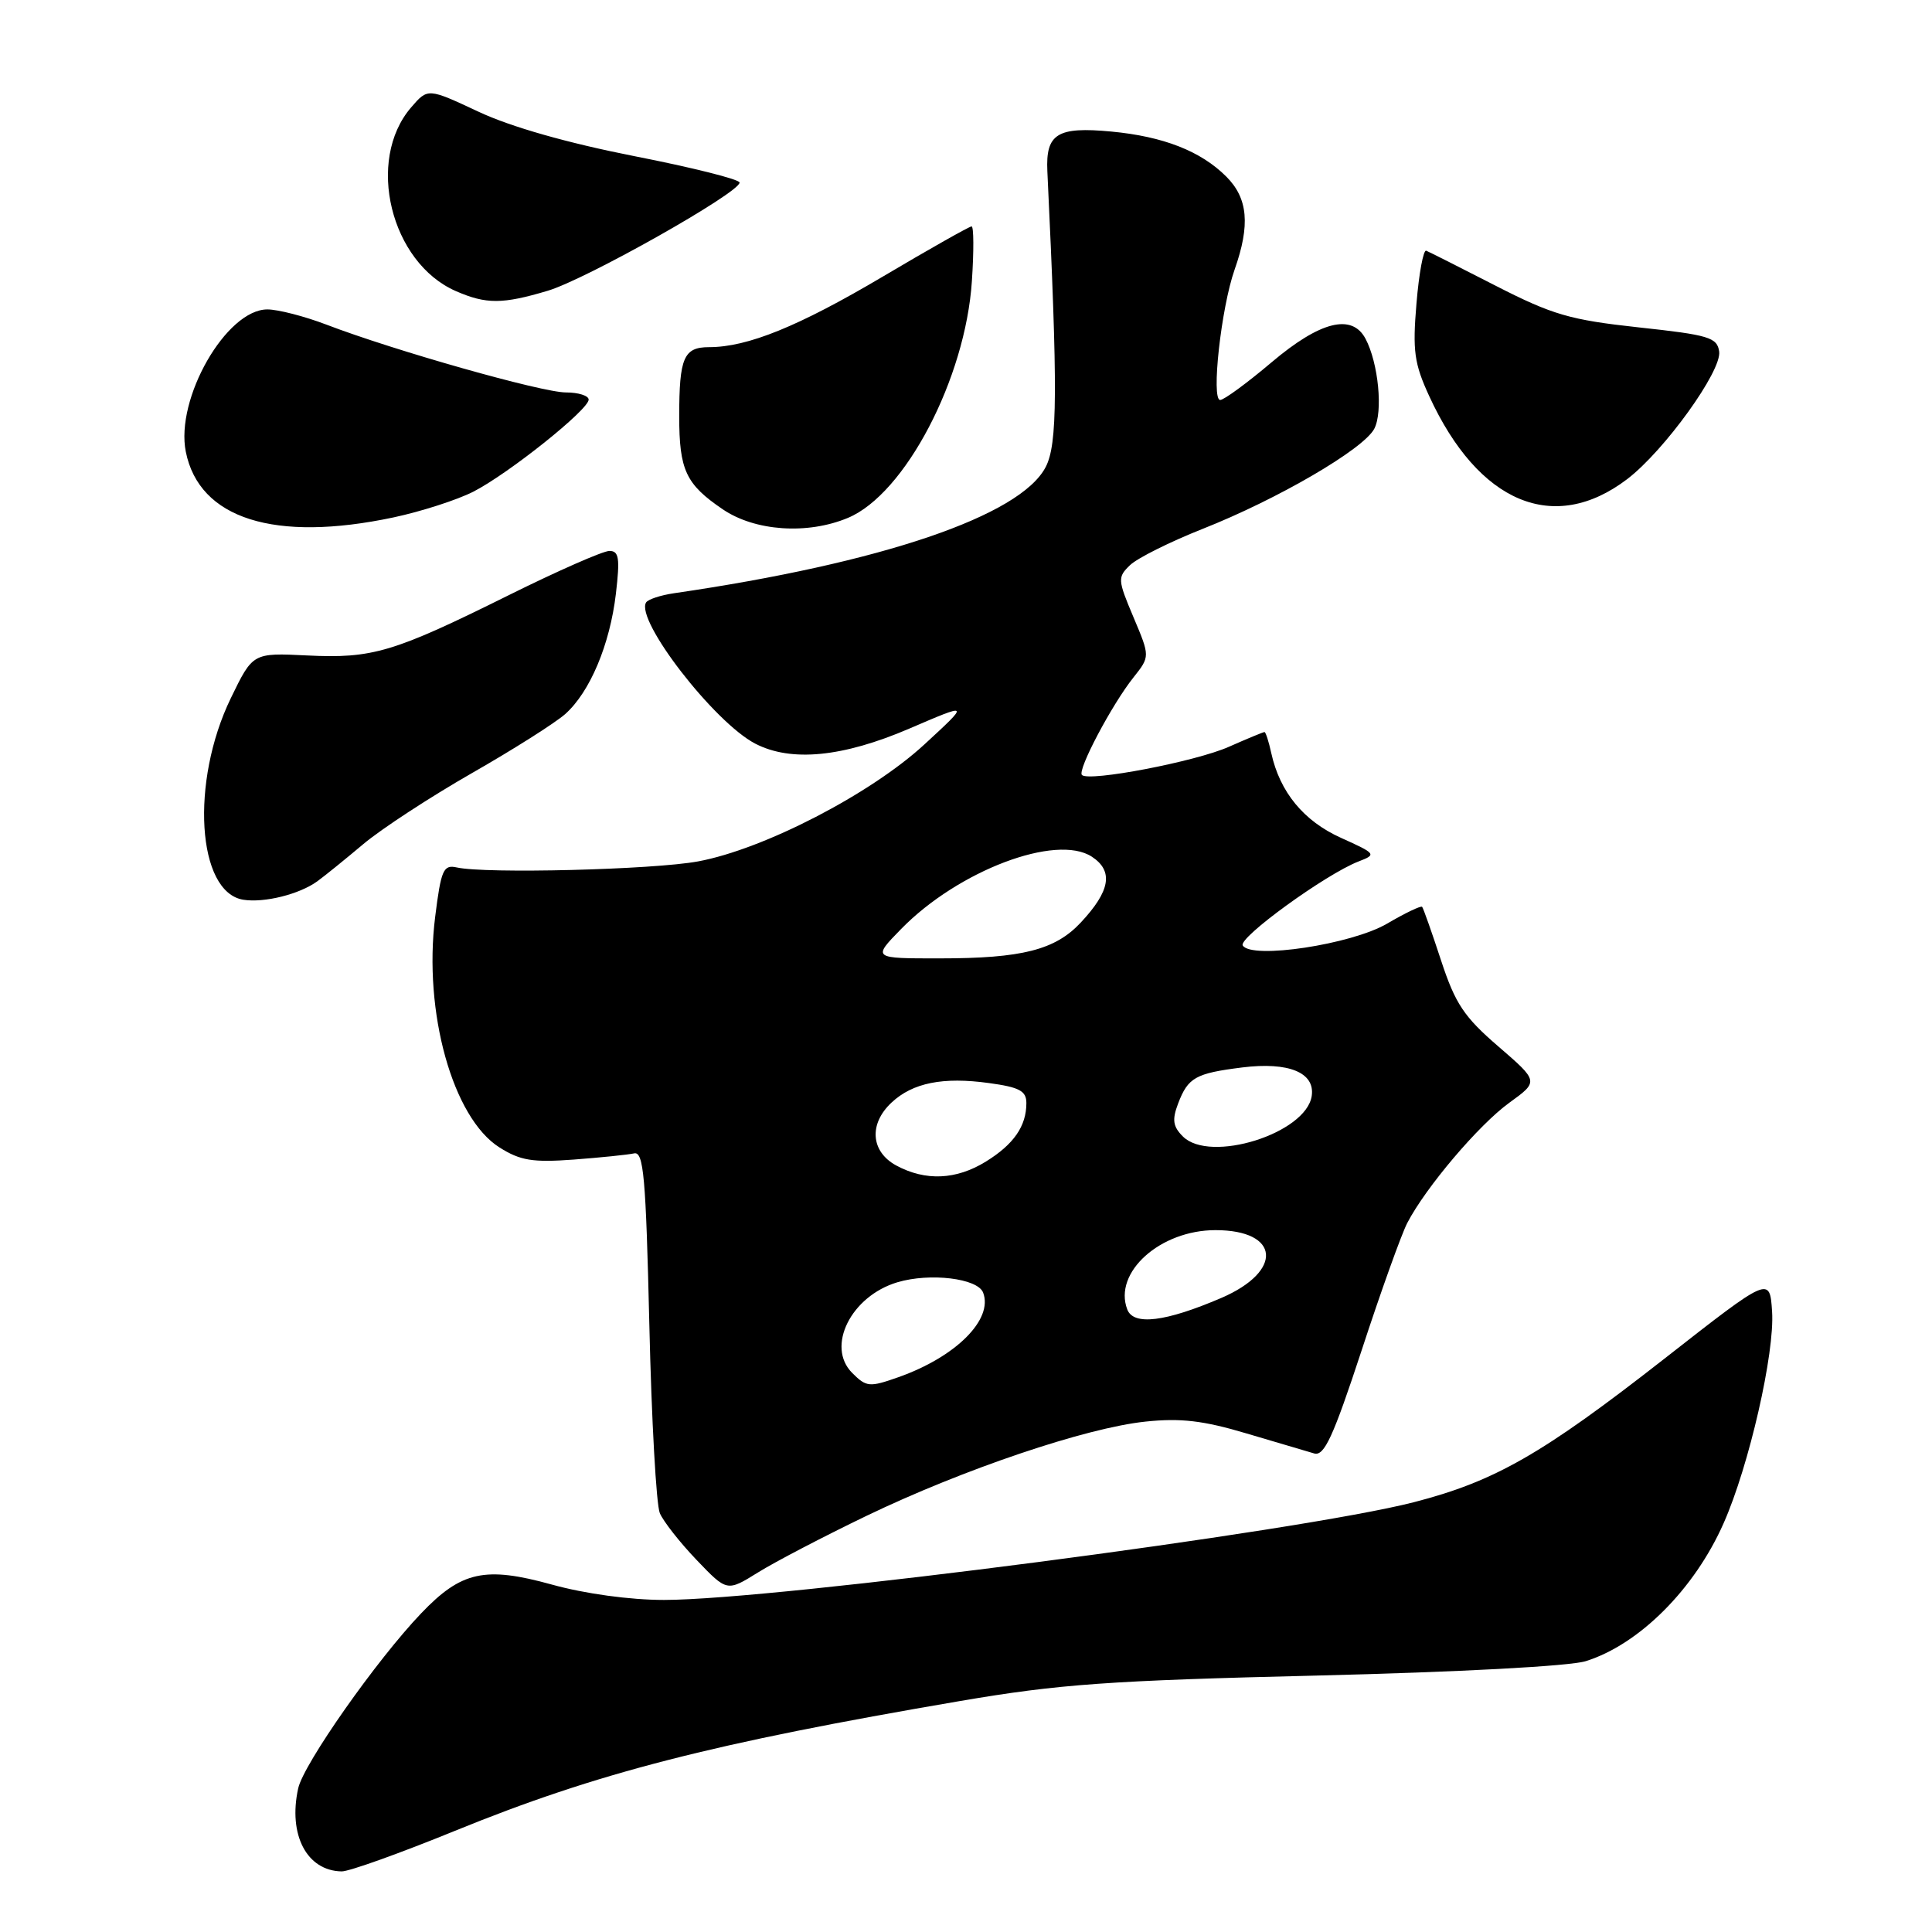 <?xml version="1.0" encoding="UTF-8" standalone="no"?>
<!DOCTYPE svg PUBLIC "-//W3C//DTD SVG 1.1//EN" "http://www.w3.org/Graphics/SVG/1.1/DTD/svg11.dtd" >
<svg xmlns="http://www.w3.org/2000/svg" xmlns:xlink="http://www.w3.org/1999/xlink" version="1.1" viewBox="0 0 256 256">
 <g >
 <path fill="currentColor"
d=" M 60.27 242.60 C 79.08 234.93 94.32 231.01 127.24 225.39 C 140.38 223.15 146.94 222.68 174.50 222.02 C 193.29 221.56 208.00 220.78 210.13 220.11 C 217.20 217.89 224.54 210.56 228.39 201.83 C 231.76 194.23 235.18 179.26 234.81 173.78 C 234.50 169.11 234.50 169.11 220.56 180.02 C 204.36 192.69 198.07 196.29 187.31 199.06 C 172.13 202.95 102.72 212.00 87.98 212.00 C 83.48 212.00 77.50 211.18 73.11 209.96 C 64.25 207.51 61.13 208.20 55.81 213.77 C 49.91 219.94 40.22 233.73 39.51 236.97 C 38.16 243.12 40.65 247.89 45.27 247.97 C 46.24 247.99 52.99 245.57 60.27 242.60 Z  M 114.79 200.87 C 127.63 194.69 143.90 189.19 151.78 188.37 C 156.42 187.88 159.45 188.23 165.14 189.93 C 169.19 191.13 173.24 192.33 174.14 192.59 C 175.47 192.98 176.66 190.38 180.42 178.94 C 182.96 171.16 185.69 163.57 186.46 162.07 C 188.91 157.34 195.93 149.06 199.99 146.12 C 203.90 143.29 203.90 143.29 198.54 138.66 C 194.00 134.75 192.83 133.00 190.95 127.27 C 189.73 123.55 188.60 120.35 188.44 120.16 C 188.29 119.98 186.19 120.98 183.79 122.39 C 179.07 125.15 165.83 127.15 164.67 125.28 C 164.05 124.26 175.67 115.83 180.01 114.15 C 182.43 113.22 182.36 113.13 177.69 111.02 C 172.74 108.79 169.59 104.96 168.45 99.79 C 168.12 98.26 167.71 97.00 167.55 97.00 C 167.39 97.00 165.26 97.88 162.82 98.96 C 158.40 100.92 144.29 103.62 143.36 102.69 C 142.73 102.06 147.34 93.33 150.20 89.75 C 152.39 86.99 152.39 86.99 150.19 81.78 C 148.09 76.81 148.07 76.49 149.74 74.88 C 150.71 73.95 155.02 71.80 159.33 70.09 C 169.30 66.15 180.64 59.54 182.09 56.83 C 183.28 54.60 182.65 48.09 180.93 44.87 C 179.13 41.51 174.92 42.57 168.50 48.00 C 165.25 50.75 162.18 53.00 161.68 53.00 C 160.46 53.00 161.81 40.78 163.59 35.73 C 165.68 29.81 165.37 26.28 162.49 23.40 C 159.11 20.02 154.15 18.08 147.24 17.43 C 140.09 16.76 138.55 17.72 138.78 22.68 C 140.17 51.80 140.13 58.85 138.56 61.88 C 135.21 68.35 116.83 74.60 89.29 78.61 C 87.52 78.87 85.86 79.42 85.61 79.83 C 84.16 82.17 94.65 95.73 100.08 98.54 C 104.84 101.00 111.67 100.33 120.50 96.54 C 128.50 93.10 128.50 93.10 122.50 98.63 C 115.37 105.21 101.20 112.53 92.50 114.14 C 86.56 115.24 64.34 115.80 60.52 114.94 C 58.75 114.55 58.44 115.25 57.66 121.50 C 56.08 134.12 59.99 148.13 66.18 152.04 C 68.95 153.79 70.58 154.05 76.02 153.65 C 79.60 153.38 83.20 153.01 84.02 152.83 C 85.28 152.55 85.58 155.88 86.04 175.50 C 86.33 188.15 86.96 199.40 87.43 200.50 C 87.90 201.60 90.09 204.39 92.31 206.71 C 96.33 210.91 96.33 210.91 100.42 208.37 C 102.66 206.97 109.13 203.60 114.79 200.87 Z  M 42.04 116.78 C 43.01 116.08 45.76 113.85 48.15 111.84 C 50.54 109.83 57.00 105.61 62.50 102.46 C 68.00 99.32 73.57 95.79 74.89 94.62 C 78.17 91.70 80.81 85.43 81.61 78.67 C 82.16 73.96 82.02 73.00 80.75 73.00 C 79.91 73.00 73.88 75.65 67.36 78.89 C 52.13 86.45 49.36 87.28 40.68 86.85 C 33.50 86.50 33.50 86.50 30.59 92.50 C 25.20 103.60 26.11 118.24 32.24 119.22 C 35.01 119.66 39.67 118.50 42.04 116.78 Z  M 52.14 68.56 C 55.80 67.78 60.56 66.25 62.72 65.15 C 67.39 62.76 78.00 54.29 78.00 52.95 C 78.00 52.43 76.64 52.00 74.98 52.00 C 71.81 52.00 52.25 46.46 43.24 43.01 C 40.35 41.91 36.83 41.00 35.43 41.00 C 29.99 41.00 23.21 52.82 24.62 59.86 C 26.40 68.75 36.38 71.90 52.14 68.56 Z  M 112.36 68.62 C 119.92 65.46 127.93 50.17 128.78 37.25 C 129.05 33.26 129.03 30.00 128.74 30.00 C 128.45 30.00 123.17 32.98 117.01 36.63 C 105.79 43.27 99.06 46.00 93.95 46.00 C 90.60 46.00 90.00 47.40 90.00 55.15 C 90.00 62.29 90.87 64.16 95.76 67.48 C 100.03 70.39 106.99 70.87 112.36 68.62 Z  M 215.62 63.48 C 220.54 59.72 228.16 49.15 227.80 46.58 C 227.53 44.71 226.43 44.38 217.14 43.38 C 208.04 42.39 205.73 41.72 198.22 37.88 C 193.52 35.47 189.36 33.37 188.98 33.22 C 188.61 33.06 188.02 36.21 187.69 40.21 C 187.16 46.49 187.39 48.17 189.38 52.49 C 195.90 66.68 205.92 70.87 215.62 63.48 Z  M 72.57 38.53 C 77.64 37.03 98.00 25.54 98.00 24.19 C 98.00 23.77 91.72 22.19 84.05 20.69 C 75.17 18.94 67.67 16.81 63.40 14.80 C 56.69 11.66 56.69 11.66 54.47 14.24 C 48.44 21.25 51.76 34.81 60.42 38.58 C 64.42 40.32 66.58 40.32 72.57 38.53 Z  M 112.92 181.92 C 109.43 178.43 112.76 171.75 118.90 169.91 C 123.22 168.62 129.55 169.38 130.27 171.28 C 131.63 174.84 126.65 179.80 119.03 182.49 C 115.20 183.84 114.80 183.80 112.92 181.92 Z  M 149.37 173.51 C 147.49 168.61 153.72 163.00 161.06 163.00 C 169.61 163.00 170.08 168.43 161.84 171.98 C 154.43 175.16 150.20 175.68 149.37 173.51 Z  M 118.75 154.43 C 115.37 152.59 115.10 148.92 118.14 146.09 C 120.94 143.47 124.96 142.67 131.04 143.51 C 135.08 144.06 136.00 144.55 136.00 146.16 C 136.00 149.22 134.33 151.63 130.64 153.91 C 126.70 156.35 122.62 156.52 118.75 154.43 Z  M 156.73 150.58 C 155.42 149.27 155.29 148.38 156.10 146.24 C 157.42 142.77 158.40 142.22 164.62 141.44 C 170.75 140.68 174.27 142.12 173.81 145.22 C 173.07 150.19 160.33 154.19 156.73 150.58 Z  M 119.40 123.10 C 126.96 115.36 139.96 110.43 144.68 113.52 C 147.57 115.42 147.13 118.06 143.19 122.26 C 139.81 125.87 135.42 126.99 124.55 126.99 C 115.59 127.00 115.59 127.00 119.40 123.10 Z "/>
</g>
</svg>